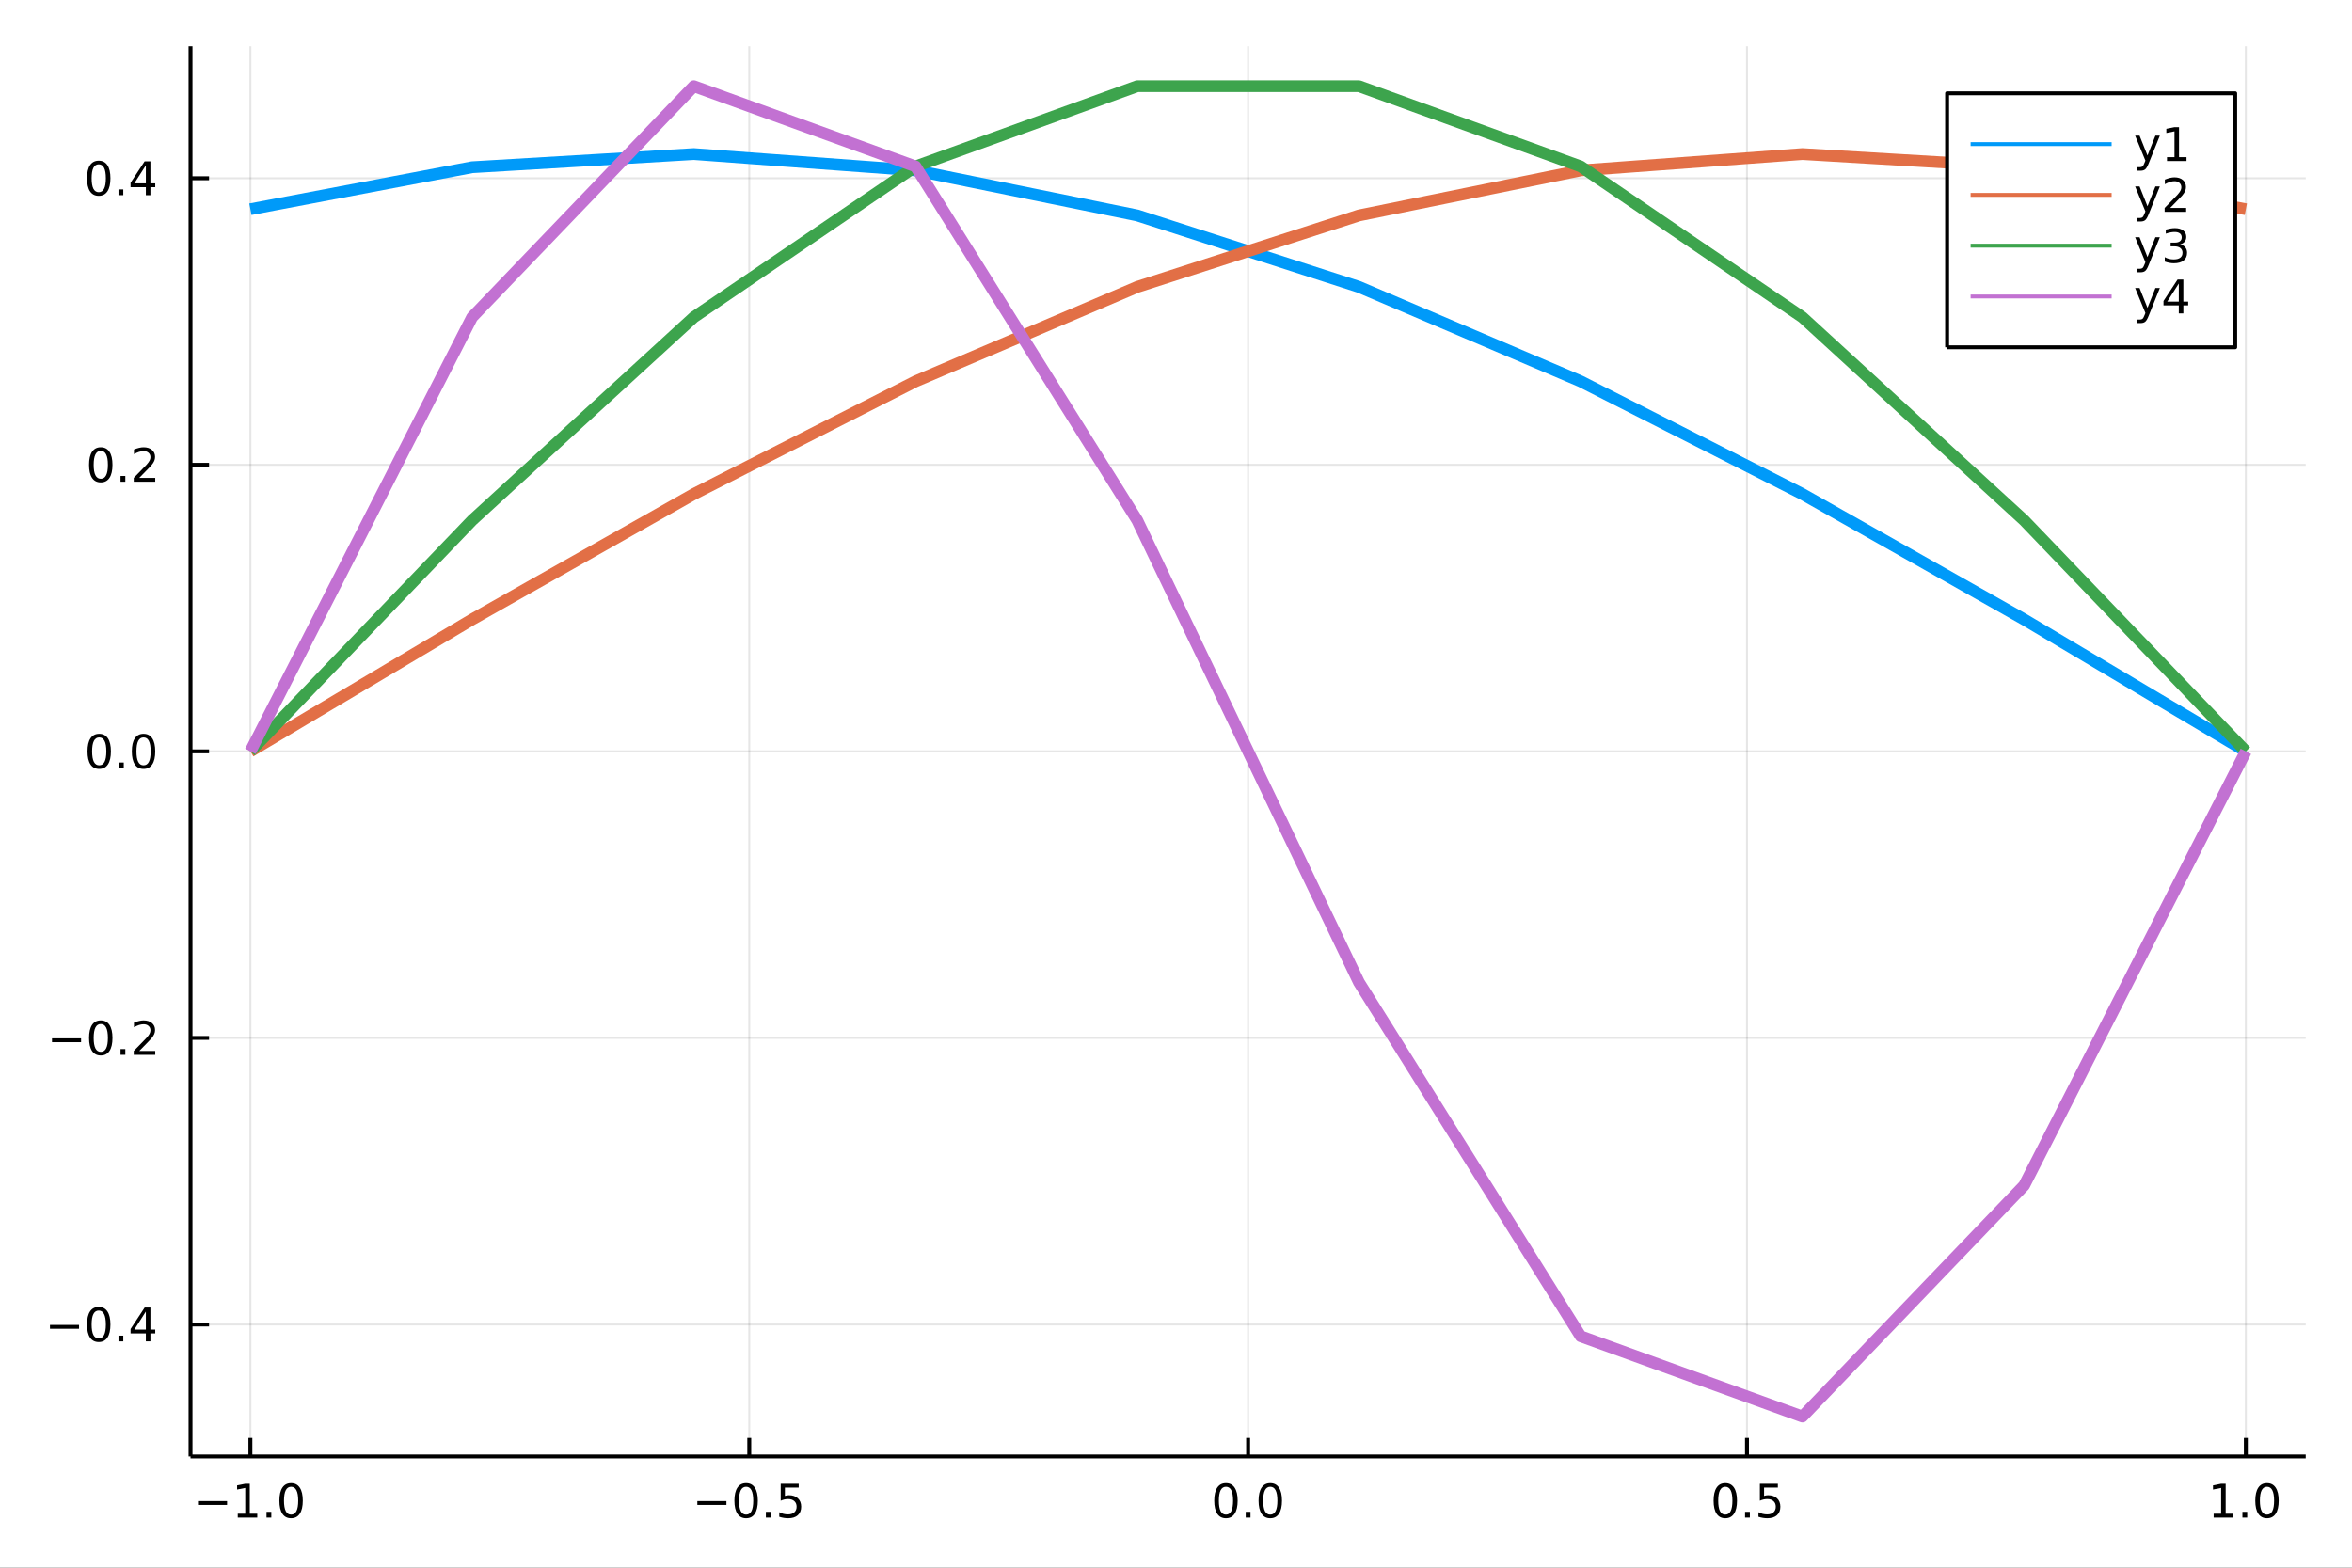 <?xml version="1.0" encoding="utf-8"?>
<svg xmlns="http://www.w3.org/2000/svg" xmlns:xlink="http://www.w3.org/1999/xlink" width="600" height="400" viewBox="0 0 2400 1600">
<rect x="0" y="0" width="2400" height="1600" fill="#333333" stroke="none"/>
<defs>
  <clipPath id="clip800">
    <rect x="0" y="0" width="2400" height="1600"/>
  </clipPath>
</defs>
<path clip-path="url(#clip800)" d="
M0 1600 L2400 1600 L2400 0 L0 0  Z
  " fill="#ffffff" fill-rule="evenodd" fill-opacity="1"/>
<defs>
  <clipPath id="clip801">
    <rect x="480" y="0" width="1681" height="1600"/>
  </clipPath>
</defs>
<path clip-path="url(#clip800)" d="
M194.422 1486.45 L2352.76 1486.45 L2352.76 47.244 L194.422 47.244  Z
  " fill="#ffffff" fill-rule="evenodd" fill-opacity="1"/>
<defs>
  <clipPath id="clip802">
    <rect x="194" y="47" width="2159" height="1440"/>
  </clipPath>
</defs>
<polyline clip-path="url(#clip802)" style="stroke:#000000; stroke-linecap:butt; stroke-linejoin:round; stroke-width:2; stroke-opacity:0.1; fill:none" points="
  255.507,1486.45 255.507,47.244 
  "/>
<polyline clip-path="url(#clip802)" style="stroke:#000000; stroke-linecap:butt; stroke-linejoin:round; stroke-width:2; stroke-opacity:0.1; fill:none" points="
  764.548,1486.45 764.548,47.244 
  "/>
<polyline clip-path="url(#clip802)" style="stroke:#000000; stroke-linecap:butt; stroke-linejoin:round; stroke-width:2; stroke-opacity:0.1; fill:none" points="
  1273.59,1486.45 1273.59,47.244 
  "/>
<polyline clip-path="url(#clip802)" style="stroke:#000000; stroke-linecap:butt; stroke-linejoin:round; stroke-width:2; stroke-opacity:0.1; fill:none" points="
  1782.63,1486.45 1782.63,47.244 
  "/>
<polyline clip-path="url(#clip802)" style="stroke:#000000; stroke-linecap:butt; stroke-linejoin:round; stroke-width:2; stroke-opacity:0.1; fill:none" points="
  2291.67,1486.45 2291.67,47.244 
  "/>
<polyline clip-path="url(#clip800)" style="stroke:#000000; stroke-linecap:butt; stroke-linejoin:round; stroke-width:4; stroke-opacity:1; fill:none" points="
  194.422,1486.45 2352.76,1486.45 
  "/>
<polyline clip-path="url(#clip800)" style="stroke:#000000; stroke-linecap:butt; stroke-linejoin:round; stroke-width:4; stroke-opacity:1; fill:none" points="
  255.507,1486.45 255.507,1467.55 
  "/>
<polyline clip-path="url(#clip800)" style="stroke:#000000; stroke-linecap:butt; stroke-linejoin:round; stroke-width:4; stroke-opacity:1; fill:none" points="
  764.548,1486.45 764.548,1467.55 
  "/>
<polyline clip-path="url(#clip800)" style="stroke:#000000; stroke-linecap:butt; stroke-linejoin:round; stroke-width:4; stroke-opacity:1; fill:none" points="
  1273.59,1486.45 1273.59,1467.55 
  "/>
<polyline clip-path="url(#clip800)" style="stroke:#000000; stroke-linecap:butt; stroke-linejoin:round; stroke-width:4; stroke-opacity:1; fill:none" points="
  1782.63,1486.45 1782.63,1467.55 
  "/>
<polyline clip-path="url(#clip800)" style="stroke:#000000; stroke-linecap:butt; stroke-linejoin:round; stroke-width:4; stroke-opacity:1; fill:none" points="
  2291.67,1486.45 2291.67,1467.55 
  "/>
<path clip-path="url(#clip800)" d="M202.035 1532.02 L231.711 1532.02 L231.711 1535.95 L202.035 1535.95 L202.035 1532.02 Z" fill="#000000" fill-rule="evenodd" fill-opacity="1" /><path clip-path="url(#clip800)" d="M242.614 1544.91 L250.252 1544.91 L250.252 1518.55 L241.942 1520.21 L241.942 1515.95 L250.206 1514.29 L254.882 1514.29 L254.882 1544.91 L262.521 1544.91 L262.521 1548.85 L242.614 1548.85 L242.614 1544.91 Z" fill="#000000" fill-rule="evenodd" fill-opacity="1" /><path clip-path="url(#clip800)" d="M271.965 1542.97 L276.85 1542.97 L276.85 1548.85 L271.965 1548.85 L271.965 1542.97 Z" fill="#000000" fill-rule="evenodd" fill-opacity="1" /><path clip-path="url(#clip800)" d="M297.035 1517.37 Q293.423 1517.37 291.595 1520.93 Q289.789 1524.47 289.789 1531.6 Q289.789 1538.71 291.595 1542.27 Q293.423 1545.82 297.035 1545.82 Q300.669 1545.82 302.474 1542.27 Q304.303 1538.71 304.303 1531.6 Q304.303 1524.47 302.474 1520.93 Q300.669 1517.37 297.035 1517.37 M297.035 1513.66 Q302.845 1513.66 305.9 1518.27 Q308.979 1522.85 308.979 1531.6 Q308.979 1540.33 305.9 1544.94 Q302.845 1549.52 297.035 1549.52 Q291.224 1549.52 288.146 1544.94 Q285.09 1540.33 285.09 1531.6 Q285.09 1522.85 288.146 1518.27 Q291.224 1513.66 297.035 1513.66 Z" fill="#000000" fill-rule="evenodd" fill-opacity="1" /><path clip-path="url(#clip800)" d="M711.574 1532.02 L741.25 1532.02 L741.25 1535.95 L711.574 1535.95 L711.574 1532.02 Z" fill="#000000" fill-rule="evenodd" fill-opacity="1" /><path clip-path="url(#clip800)" d="M761.342 1517.37 Q757.731 1517.37 755.902 1520.93 Q754.097 1524.47 754.097 1531.6 Q754.097 1538.71 755.902 1542.27 Q757.731 1545.82 761.342 1545.82 Q764.976 1545.82 766.782 1542.27 Q768.61 1538.71 768.61 1531.6 Q768.61 1524.47 766.782 1520.93 Q764.976 1517.37 761.342 1517.37 M761.342 1513.66 Q767.152 1513.66 770.208 1518.27 Q773.286 1522.85 773.286 1531.6 Q773.286 1540.33 770.208 1544.94 Q767.152 1549.52 761.342 1549.52 Q755.532 1549.52 752.453 1544.94 Q749.398 1540.33 749.398 1531.6 Q749.398 1522.85 752.453 1518.27 Q755.532 1513.66 761.342 1513.66 Z" fill="#000000" fill-rule="evenodd" fill-opacity="1" /><path clip-path="url(#clip800)" d="M781.504 1542.97 L786.388 1542.97 L786.388 1548.85 L781.504 1548.85 L781.504 1542.97 Z" fill="#000000" fill-rule="evenodd" fill-opacity="1" /><path clip-path="url(#clip800)" d="M796.62 1514.29 L814.976 1514.29 L814.976 1518.22 L800.902 1518.22 L800.902 1526.7 Q801.921 1526.35 802.939 1526.19 Q803.958 1526 804.976 1526 Q810.763 1526 814.143 1529.17 Q817.522 1532.34 817.522 1537.76 Q817.522 1543.34 814.05 1546.44 Q810.578 1549.52 804.258 1549.52 Q802.083 1549.52 799.814 1549.15 Q797.569 1548.78 795.161 1548.04 L795.161 1543.34 Q797.245 1544.47 799.467 1545.03 Q801.689 1545.58 804.166 1545.58 Q808.17 1545.58 810.508 1543.48 Q812.846 1541.37 812.846 1537.76 Q812.846 1534.15 810.508 1532.04 Q808.17 1529.94 804.166 1529.94 Q802.291 1529.94 800.416 1530.35 Q798.564 1530.77 796.62 1531.65 L796.62 1514.29 Z" fill="#000000" fill-rule="evenodd" fill-opacity="1" /><path clip-path="url(#clip800)" d="M1250.97 1517.37 Q1247.36 1517.37 1245.53 1520.93 Q1243.73 1524.47 1243.73 1531.6 Q1243.73 1538.71 1245.53 1542.27 Q1247.36 1545.82 1250.97 1545.82 Q1254.61 1545.82 1256.41 1542.27 Q1258.24 1538.71 1258.24 1531.6 Q1258.24 1524.47 1256.41 1520.93 Q1254.61 1517.37 1250.97 1517.37 M1250.97 1513.66 Q1256.78 1513.66 1259.84 1518.27 Q1262.92 1522.85 1262.92 1531.6 Q1262.92 1540.33 1259.84 1544.94 Q1256.78 1549.52 1250.97 1549.52 Q1245.16 1549.52 1242.08 1544.94 Q1239.03 1540.33 1239.03 1531.6 Q1239.03 1522.85 1242.08 1518.27 Q1245.16 1513.66 1250.97 1513.66 Z" fill="#000000" fill-rule="evenodd" fill-opacity="1" /><path clip-path="url(#clip800)" d="M1271.14 1542.97 L1276.02 1542.97 L1276.02 1548.85 L1271.14 1548.85 L1271.14 1542.97 Z" fill="#000000" fill-rule="evenodd" fill-opacity="1" /><path clip-path="url(#clip800)" d="M1296.2 1517.37 Q1292.59 1517.37 1290.76 1520.93 Q1288.96 1524.47 1288.96 1531.6 Q1288.96 1538.71 1290.76 1542.27 Q1292.59 1545.82 1296.2 1545.82 Q1299.84 1545.82 1301.64 1542.27 Q1303.47 1538.71 1303.47 1531.6 Q1303.47 1524.47 1301.64 1520.93 Q1299.84 1517.37 1296.2 1517.37 M1296.2 1513.66 Q1302.01 1513.66 1305.07 1518.27 Q1308.15 1522.85 1308.15 1531.6 Q1308.15 1540.33 1305.07 1544.94 Q1302.01 1549.52 1296.2 1549.52 Q1290.39 1549.52 1287.32 1544.94 Q1284.26 1540.33 1284.26 1531.6 Q1284.26 1522.85 1287.32 1518.27 Q1290.39 1513.66 1296.2 1513.66 Z" fill="#000000" fill-rule="evenodd" fill-opacity="1" /><path clip-path="url(#clip800)" d="M1760.51 1517.37 Q1756.9 1517.37 1755.07 1520.93 Q1753.27 1524.47 1753.27 1531.6 Q1753.27 1538.71 1755.07 1542.27 Q1756.9 1545.82 1760.51 1545.82 Q1764.15 1545.82 1765.95 1542.27 Q1767.78 1538.71 1767.78 1531.6 Q1767.78 1524.47 1765.95 1520.93 Q1764.15 1517.37 1760.51 1517.37 M1760.51 1513.66 Q1766.32 1513.66 1769.38 1518.27 Q1772.46 1522.85 1772.46 1531.6 Q1772.46 1540.33 1769.38 1544.94 Q1766.32 1549.52 1760.51 1549.52 Q1754.7 1549.52 1751.62 1544.94 Q1748.57 1540.33 1748.57 1531.6 Q1748.57 1522.85 1751.62 1518.27 Q1754.7 1513.66 1760.51 1513.66 Z" fill="#000000" fill-rule="evenodd" fill-opacity="1" /><path clip-path="url(#clip800)" d="M1780.67 1542.97 L1785.56 1542.97 L1785.56 1548.85 L1780.67 1548.85 L1780.67 1542.97 Z" fill="#000000" fill-rule="evenodd" fill-opacity="1" /><path clip-path="url(#clip800)" d="M1795.79 1514.29 L1814.15 1514.29 L1814.15 1518.22 L1800.07 1518.22 L1800.07 1526.7 Q1801.09 1526.35 1802.11 1526.19 Q1803.13 1526 1804.15 1526 Q1809.93 1526 1813.31 1529.17 Q1816.69 1532.34 1816.69 1537.76 Q1816.69 1543.34 1813.22 1546.44 Q1809.75 1549.52 1803.43 1549.52 Q1801.25 1549.52 1798.98 1549.15 Q1796.74 1548.78 1794.33 1548.04 L1794.33 1543.34 Q1796.41 1544.47 1798.64 1545.03 Q1800.86 1545.58 1803.34 1545.58 Q1807.34 1545.58 1809.68 1543.48 Q1812.02 1541.37 1812.02 1537.76 Q1812.02 1534.15 1809.68 1532.04 Q1807.34 1529.94 1803.34 1529.94 Q1801.46 1529.94 1799.59 1530.35 Q1797.73 1530.77 1795.79 1531.65 L1795.79 1514.29 Z" fill="#000000" fill-rule="evenodd" fill-opacity="1" /><path clip-path="url(#clip800)" d="M2258.82 1544.91 L2266.46 1544.91 L2266.46 1518.55 L2258.15 1520.21 L2258.15 1515.95 L2266.42 1514.29 L2271.09 1514.29 L2271.09 1544.91 L2278.73 1544.91 L2278.73 1548.85 L2258.82 1548.85 L2258.82 1544.91 Z" fill="#000000" fill-rule="evenodd" fill-opacity="1" /><path clip-path="url(#clip800)" d="M2288.18 1542.97 L2293.06 1542.97 L2293.06 1548.85 L2288.18 1548.85 L2288.18 1542.97 Z" fill="#000000" fill-rule="evenodd" fill-opacity="1" /><path clip-path="url(#clip800)" d="M2313.24 1517.37 Q2309.63 1517.37 2307.81 1520.93 Q2306 1524.47 2306 1531.6 Q2306 1538.71 2307.81 1542.27 Q2309.63 1545.82 2313.24 1545.82 Q2316.88 1545.82 2318.68 1542.27 Q2320.51 1538.71 2320.51 1531.6 Q2320.51 1524.47 2318.68 1520.93 Q2316.88 1517.37 2313.24 1517.37 M2313.24 1513.66 Q2319.06 1513.66 2322.11 1518.27 Q2325.19 1522.85 2325.19 1531.6 Q2325.19 1540.33 2322.11 1544.94 Q2319.06 1549.52 2313.24 1549.52 Q2307.43 1549.52 2304.36 1544.94 Q2301.3 1540.33 2301.3 1531.6 Q2301.3 1522.85 2304.36 1518.27 Q2307.43 1513.66 2313.24 1513.66 Z" fill="#000000" fill-rule="evenodd" fill-opacity="1" /><polyline clip-path="url(#clip802)" style="stroke:#000000; stroke-linecap:butt; stroke-linejoin:round; stroke-width:2; stroke-opacity:0.1; fill:none" points="
  194.422,1351.77 2352.76,1351.77 
  "/>
<polyline clip-path="url(#clip802)" style="stroke:#000000; stroke-linecap:butt; stroke-linejoin:round; stroke-width:2; stroke-opacity:0.1; fill:none" points="
  194.422,1059.31 2352.76,1059.31 
  "/>
<polyline clip-path="url(#clip802)" style="stroke:#000000; stroke-linecap:butt; stroke-linejoin:round; stroke-width:2; stroke-opacity:0.1; fill:none" points="
  194.422,766.846 2352.76,766.846 
  "/>
<polyline clip-path="url(#clip802)" style="stroke:#000000; stroke-linecap:butt; stroke-linejoin:round; stroke-width:2; stroke-opacity:0.1; fill:none" points="
  194.422,474.383 2352.76,474.383 
  "/>
<polyline clip-path="url(#clip802)" style="stroke:#000000; stroke-linecap:butt; stroke-linejoin:round; stroke-width:2; stroke-opacity:0.1; fill:none" points="
  194.422,181.92 2352.76,181.92 
  "/>
<polyline clip-path="url(#clip800)" style="stroke:#000000; stroke-linecap:butt; stroke-linejoin:round; stroke-width:4; stroke-opacity:1; fill:none" points="
  194.422,1486.45 194.422,47.244 
  "/>
<polyline clip-path="url(#clip800)" style="stroke:#000000; stroke-linecap:butt; stroke-linejoin:round; stroke-width:4; stroke-opacity:1; fill:none" points="
  194.422,1351.77 213.32,1351.77 
  "/>
<polyline clip-path="url(#clip800)" style="stroke:#000000; stroke-linecap:butt; stroke-linejoin:round; stroke-width:4; stroke-opacity:1; fill:none" points="
  194.422,1059.31 213.32,1059.31 
  "/>
<polyline clip-path="url(#clip800)" style="stroke:#000000; stroke-linecap:butt; stroke-linejoin:round; stroke-width:4; stroke-opacity:1; fill:none" points="
  194.422,766.846 213.32,766.846 
  "/>
<polyline clip-path="url(#clip800)" style="stroke:#000000; stroke-linecap:butt; stroke-linejoin:round; stroke-width:4; stroke-opacity:1; fill:none" points="
  194.422,474.383 213.32,474.383 
  "/>
<polyline clip-path="url(#clip800)" style="stroke:#000000; stroke-linecap:butt; stroke-linejoin:round; stroke-width:4; stroke-opacity:1; fill:none" points="
  194.422,181.92 213.32,181.92 
  "/>
<path clip-path="url(#clip800)" d="M50.992 1352.22 L80.668 1352.22 L80.668 1356.16 L50.992 1356.16 L50.992 1352.22 Z" fill="#000000" fill-rule="evenodd" fill-opacity="1" /><path clip-path="url(#clip800)" d="M100.76 1337.57 Q97.149 1337.57 95.321 1341.14 Q93.515 1344.68 93.515 1351.81 Q93.515 1358.91 95.321 1362.48 Q97.149 1366.02 100.76 1366.02 Q104.395 1366.02 106.2 1362.48 Q108.029 1358.91 108.029 1351.81 Q108.029 1344.68 106.2 1341.14 Q104.395 1337.57 100.76 1337.57 M100.76 1333.87 Q106.571 1333.87 109.626 1338.47 Q112.705 1343.06 112.705 1351.81 Q112.705 1360.53 109.626 1365.14 Q106.571 1369.72 100.76 1369.72 Q94.95 1369.72 91.871 1365.14 Q88.816 1360.53 88.816 1351.81 Q88.816 1343.06 91.871 1338.47 Q94.95 1333.87 100.76 1333.87 Z" fill="#000000" fill-rule="evenodd" fill-opacity="1" /><path clip-path="url(#clip800)" d="M120.922 1363.17 L125.807 1363.17 L125.807 1369.05 L120.922 1369.05 L120.922 1363.17 Z" fill="#000000" fill-rule="evenodd" fill-opacity="1" /><path clip-path="url(#clip800)" d="M148.839 1338.57 L137.033 1357.02 L148.839 1357.02 L148.839 1338.57 M147.612 1334.49 L153.492 1334.49 L153.492 1357.02 L158.422 1357.02 L158.422 1360.9 L153.492 1360.9 L153.492 1369.05 L148.839 1369.05 L148.839 1360.9 L133.237 1360.9 L133.237 1356.39 L147.612 1334.49 Z" fill="#000000" fill-rule="evenodd" fill-opacity="1" /><path clip-path="url(#clip800)" d="M53.075 1059.76 L82.751 1059.76 L82.751 1063.7 L53.075 1063.7 L53.075 1059.76 Z" fill="#000000" fill-rule="evenodd" fill-opacity="1" /><path clip-path="url(#clip800)" d="M102.844 1045.11 Q99.233 1045.11 97.404 1048.67 Q95.598 1052.21 95.598 1059.34 Q95.598 1066.45 97.404 1070.02 Q99.233 1073.56 102.844 1073.56 Q106.478 1073.56 108.283 1070.02 Q110.112 1066.45 110.112 1059.34 Q110.112 1052.21 108.283 1048.67 Q106.478 1045.11 102.844 1045.11 M102.844 1041.4 Q108.654 1041.4 111.709 1046.01 Q114.788 1050.59 114.788 1059.34 Q114.788 1068.07 111.709 1072.68 Q108.654 1077.26 102.844 1077.26 Q97.034 1077.26 93.955 1072.68 Q90.899 1068.07 90.899 1059.34 Q90.899 1050.59 93.955 1046.01 Q97.034 1041.4 102.844 1041.4 Z" fill="#000000" fill-rule="evenodd" fill-opacity="1" /><path clip-path="url(#clip800)" d="M123.006 1070.71 L127.89 1070.71 L127.89 1076.59 L123.006 1076.59 L123.006 1070.71 Z" fill="#000000" fill-rule="evenodd" fill-opacity="1" /><path clip-path="url(#clip800)" d="M142.103 1072.65 L158.422 1072.65 L158.422 1076.59 L136.478 1076.59 L136.478 1072.65 Q139.14 1069.9 143.723 1065.27 Q148.33 1060.62 149.51 1059.27 Q151.755 1056.75 152.635 1055.02 Q153.538 1053.26 153.538 1051.57 Q153.538 1048.81 151.593 1047.08 Q149.672 1045.34 146.57 1045.34 Q144.371 1045.34 141.918 1046.1 Q139.487 1046.87 136.709 1048.42 L136.709 1043.7 Q139.533 1042.56 141.987 1041.98 Q144.441 1041.4 146.478 1041.4 Q151.848 1041.4 155.042 1044.09 Q158.237 1046.77 158.237 1051.27 Q158.237 1053.39 157.427 1055.32 Q156.64 1057.21 154.533 1059.81 Q153.955 1060.48 150.853 1063.7 Q147.751 1066.89 142.103 1072.65 Z" fill="#000000" fill-rule="evenodd" fill-opacity="1" /><path clip-path="url(#clip800)" d="M101.246 752.645 Q97.635 752.645 95.807 756.209 Q94.001 759.751 94.001 766.881 Q94.001 773.987 95.807 777.552 Q97.635 781.094 101.246 781.094 Q104.881 781.094 106.686 777.552 Q108.515 773.987 108.515 766.881 Q108.515 759.751 106.686 756.209 Q104.881 752.645 101.246 752.645 M101.246 748.941 Q107.057 748.941 110.112 753.547 Q113.191 758.131 113.191 766.881 Q113.191 775.608 110.112 780.214 Q107.057 784.797 101.246 784.797 Q95.436 784.797 92.358 780.214 Q89.302 775.608 89.302 766.881 Q89.302 758.131 92.358 753.547 Q95.436 748.941 101.246 748.941 Z" fill="#000000" fill-rule="evenodd" fill-opacity="1" /><path clip-path="url(#clip800)" d="M121.408 778.246 L126.293 778.246 L126.293 784.126 L121.408 784.126 L121.408 778.246 Z" fill="#000000" fill-rule="evenodd" fill-opacity="1" /><path clip-path="url(#clip800)" d="M146.478 752.645 Q142.867 752.645 141.038 756.209 Q139.232 759.751 139.232 766.881 Q139.232 773.987 141.038 777.552 Q142.867 781.094 146.478 781.094 Q150.112 781.094 151.918 777.552 Q153.746 773.987 153.746 766.881 Q153.746 759.751 151.918 756.209 Q150.112 752.645 146.478 752.645 M146.478 748.941 Q152.288 748.941 155.343 753.547 Q158.422 758.131 158.422 766.881 Q158.422 775.608 155.343 780.214 Q152.288 784.797 146.478 784.797 Q140.668 784.797 137.589 780.214 Q134.533 775.608 134.533 766.881 Q134.533 758.131 137.589 753.547 Q140.668 748.941 146.478 748.941 Z" fill="#000000" fill-rule="evenodd" fill-opacity="1" /><path clip-path="url(#clip800)" d="M102.844 460.181 Q99.233 460.181 97.404 463.746 Q95.598 467.288 95.598 474.418 Q95.598 481.524 97.404 485.089 Q99.233 488.63 102.844 488.63 Q106.478 488.63 108.283 485.089 Q110.112 481.524 110.112 474.418 Q110.112 467.288 108.283 463.746 Q106.478 460.181 102.844 460.181 M102.844 456.478 Q108.654 456.478 111.709 461.084 Q114.788 465.668 114.788 474.418 Q114.788 483.144 111.709 487.751 Q108.654 492.334 102.844 492.334 Q97.034 492.334 93.955 487.751 Q90.899 483.144 90.899 474.418 Q90.899 465.668 93.955 461.084 Q97.034 456.478 102.844 456.478 Z" fill="#000000" fill-rule="evenodd" fill-opacity="1" /><path clip-path="url(#clip800)" d="M123.006 485.783 L127.89 485.783 L127.89 491.663 L123.006 491.663 L123.006 485.783 Z" fill="#000000" fill-rule="evenodd" fill-opacity="1" /><path clip-path="url(#clip800)" d="M142.103 487.728 L158.422 487.728 L158.422 491.663 L136.478 491.663 L136.478 487.728 Q139.14 484.973 143.723 480.343 Q148.33 475.691 149.51 474.348 Q151.755 471.825 152.635 470.089 Q153.538 468.33 153.538 466.64 Q153.538 463.885 151.593 462.149 Q149.672 460.413 146.57 460.413 Q144.371 460.413 141.918 461.177 Q139.487 461.941 136.709 463.492 L136.709 458.769 Q139.533 457.635 141.987 457.056 Q144.441 456.478 146.478 456.478 Q151.848 456.478 155.042 459.163 Q158.237 461.848 158.237 466.339 Q158.237 468.468 157.427 470.39 Q156.64 472.288 154.533 474.88 Q153.955 475.552 150.853 478.769 Q147.751 481.964 142.103 487.728 Z" fill="#000000" fill-rule="evenodd" fill-opacity="1" /><path clip-path="url(#clip800)" d="M100.76 167.718 Q97.149 167.718 95.321 171.283 Q93.515 174.825 93.515 181.954 Q93.515 189.061 95.321 192.626 Q97.149 196.167 100.76 196.167 Q104.395 196.167 106.2 192.626 Q108.029 189.061 108.029 181.954 Q108.029 174.825 106.2 171.283 Q104.395 167.718 100.76 167.718 M100.76 164.015 Q106.571 164.015 109.626 168.621 Q112.705 173.204 112.705 181.954 Q112.705 190.681 109.626 195.288 Q106.571 199.871 100.76 199.871 Q94.95 199.871 91.871 195.288 Q88.816 190.681 88.816 181.954 Q88.816 173.204 91.871 168.621 Q94.95 164.015 100.76 164.015 Z" fill="#000000" fill-rule="evenodd" fill-opacity="1" /><path clip-path="url(#clip800)" d="M120.922 193.32 L125.807 193.32 L125.807 199.2 L120.922 199.2 L120.922 193.32 Z" fill="#000000" fill-rule="evenodd" fill-opacity="1" /><path clip-path="url(#clip800)" d="M148.839 168.714 L137.033 187.163 L148.839 187.163 L148.839 168.714 M147.612 164.64 L153.492 164.64 L153.492 187.163 L158.422 187.163 L158.422 191.051 L153.492 191.051 L153.492 199.2 L148.839 199.2 L148.839 191.051 L133.237 191.051 L133.237 186.538 L147.612 164.64 Z" fill="#000000" fill-rule="evenodd" fill-opacity="1" /><polyline clip-path="url(#clip802)" style="stroke:#009af9; stroke-linecap:butt; stroke-linejoin:round; stroke-width:12; stroke-opacity:1; fill:none" points="
  255.507,213.547 481.747,170.672 707.988,157.239 934.228,173.91 1160.47,219.861 1386.71,292.824 1612.95,389.196 1839.19,504.217 2065.43,632.207 2291.67,766.846 
  
  "/>
<polyline clip-path="url(#clip802)" style="stroke:#e26f46; stroke-linecap:butt; stroke-linejoin:round; stroke-width:12; stroke-opacity:1; fill:none" points="
  255.507,766.846 481.747,632.207 707.988,504.217 934.228,389.196 1160.47,292.824 1386.71,219.861 1612.95,173.91 1839.19,157.239 2065.43,170.672 2291.67,213.547 
  
  "/>
<polyline clip-path="url(#clip802)" style="stroke:#3da44d; stroke-linecap:butt; stroke-linejoin:round; stroke-width:12; stroke-opacity:1; fill:none" points="
  255.507,766.846 481.747,531.077 707.988,323.745 934.228,169.858 1160.47,87.976 1386.71,87.976 1612.95,169.858 1839.19,323.745 2065.43,531.077 2291.67,766.846 
  
  "/>
<polyline clip-path="url(#clip802)" style="stroke:#c271d2; stroke-linecap:butt; stroke-linejoin:round; stroke-width:12; stroke-opacity:1; fill:none" points="
  255.507,766.846 481.747,323.745 707.988,87.976 934.228,169.858 1160.47,531.077 1386.71,1002.61 1612.95,1363.83 1839.19,1445.72 2065.43,1209.95 2291.67,766.846 
  
  "/>
<path clip-path="url(#clip800)" d="
M1986.85 354.418 L2280.81 354.418 L2280.81 95.218 L1986.85 95.218  Z
  " fill="#ffffff" fill-rule="evenodd" fill-opacity="1"/>
<polyline clip-path="url(#clip800)" style="stroke:#000000; stroke-linecap:butt; stroke-linejoin:round; stroke-width:4; stroke-opacity:1; fill:none" points="
  1986.85,354.418 2280.81,354.418 2280.81,95.218 1986.85,95.218 1986.85,354.418 
  "/>
<polyline clip-path="url(#clip800)" style="stroke:#009af9; stroke-linecap:butt; stroke-linejoin:round; stroke-width:4; stroke-opacity:1; fill:none" points="
  2010.83,147.058 2154.72,147.058 
  "/>
<path clip-path="url(#clip800)" d="M2192.55 166.745 Q2190.74 171.375 2189.03 172.787 Q2187.32 174.199 2184.45 174.199 L2181.04 174.199 L2181.04 170.634 L2183.54 170.634 Q2185.3 170.634 2186.27 169.8 Q2187.25 168.967 2188.43 165.865 L2189.19 163.921 L2178.71 138.412 L2183.22 138.412 L2191.32 158.689 L2199.42 138.412 L2203.94 138.412 L2192.55 166.745 Z" fill="#000000" fill-rule="evenodd" fill-opacity="1" /><path clip-path="url(#clip800)" d="M2211.23 160.402 L2218.87 160.402 L2218.87 134.037 L2210.56 135.703 L2210.56 131.444 L2218.82 129.778 L2223.5 129.778 L2223.5 160.402 L2231.14 160.402 L2231.14 164.338 L2211.23 164.338 L2211.23 160.402 Z" fill="#000000" fill-rule="evenodd" fill-opacity="1" /><polyline clip-path="url(#clip800)" style="stroke:#e26f46; stroke-linecap:butt; stroke-linejoin:round; stroke-width:4; stroke-opacity:1; fill:none" points="
  2010.83,198.898 2154.72,198.898 
  "/>
<path clip-path="url(#clip800)" d="M2192.55 218.585 Q2190.74 223.215 2189.03 224.627 Q2187.32 226.039 2184.45 226.039 L2181.04 226.039 L2181.04 222.474 L2183.54 222.474 Q2185.3 222.474 2186.27 221.64 Q2187.25 220.807 2188.43 217.705 L2189.19 215.761 L2178.71 190.252 L2183.22 190.252 L2191.32 210.529 L2199.42 190.252 L2203.94 190.252 L2192.55 218.585 Z" fill="#000000" fill-rule="evenodd" fill-opacity="1" /><path clip-path="url(#clip800)" d="M2214.45 212.242 L2230.77 212.242 L2230.77 216.178 L2208.82 216.178 L2208.82 212.242 Q2211.48 209.488 2216.07 204.858 Q2220.67 200.205 2221.85 198.863 Q2224.1 196.34 2224.98 194.604 Q2225.88 192.844 2225.88 191.155 Q2225.88 188.4 2223.94 186.664 Q2222.02 184.928 2218.91 184.928 Q2216.71 184.928 2214.26 185.692 Q2211.83 186.455 2209.05 188.006 L2209.05 183.284 Q2211.88 182.15 2214.33 181.571 Q2216.78 180.993 2218.82 180.993 Q2224.19 180.993 2227.39 183.678 Q2230.58 186.363 2230.58 190.854 Q2230.58 192.983 2229.77 194.905 Q2228.98 196.803 2226.88 199.395 Q2226.3 200.067 2223.2 203.284 Q2220.09 206.479 2214.45 212.242 Z" fill="#000000" fill-rule="evenodd" fill-opacity="1" /><polyline clip-path="url(#clip800)" style="stroke:#3da44d; stroke-linecap:butt; stroke-linejoin:round; stroke-width:4; stroke-opacity:1; fill:none" points="
  2010.83,250.738 2154.72,250.738 
  "/>
<path clip-path="url(#clip800)" d="M2192.55 270.425 Q2190.74 275.055 2189.03 276.467 Q2187.32 277.879 2184.45 277.879 L2181.04 277.879 L2181.04 274.314 L2183.54 274.314 Q2185.3 274.314 2186.27 273.48 Q2187.25 272.647 2188.43 269.545 L2189.19 267.601 L2178.71 242.092 L2183.22 242.092 L2191.32 262.369 L2199.42 242.092 L2203.94 242.092 L2192.55 270.425 Z" fill="#000000" fill-rule="evenodd" fill-opacity="1" /><path clip-path="url(#clip800)" d="M2224.58 249.383 Q2227.94 250.101 2229.82 252.369 Q2231.71 254.638 2231.71 257.971 Q2231.71 263.087 2228.2 265.888 Q2224.68 268.689 2218.2 268.689 Q2216.02 268.689 2213.71 268.249 Q2211.41 267.832 2208.96 266.976 L2208.96 262.462 Q2210.9 263.596 2213.22 264.175 Q2215.53 264.754 2218.06 264.754 Q2222.46 264.754 2224.75 263.018 Q2227.06 261.281 2227.06 257.971 Q2227.06 254.916 2224.91 253.203 Q2222.78 251.467 2218.96 251.467 L2214.93 251.467 L2214.93 247.624 L2219.14 247.624 Q2222.59 247.624 2224.42 246.258 Q2226.25 244.87 2226.25 242.277 Q2226.25 239.615 2224.35 238.203 Q2222.48 236.768 2218.96 236.768 Q2217.04 236.768 2214.84 237.184 Q2212.64 237.601 2210 238.481 L2210 234.314 Q2212.66 233.573 2214.98 233.203 Q2217.32 232.833 2219.38 232.833 Q2224.7 232.833 2227.8 235.263 Q2230.9 237.67 2230.9 241.791 Q2230.9 244.661 2229.26 246.652 Q2227.62 248.62 2224.58 249.383 Z" fill="#000000" fill-rule="evenodd" fill-opacity="1" /><polyline clip-path="url(#clip800)" style="stroke:#c271d2; stroke-linecap:butt; stroke-linejoin:round; stroke-width:4; stroke-opacity:1; fill:none" points="
  2010.83,302.578 2154.72,302.578 
  "/>
<path clip-path="url(#clip800)" d="M2192.55 322.265 Q2190.74 326.895 2189.03 328.307 Q2187.32 329.719 2184.45 329.719 L2181.04 329.719 L2181.04 326.154 L2183.54 326.154 Q2185.3 326.154 2186.27 325.32 Q2187.25 324.487 2188.43 321.385 L2189.19 319.441 L2178.71 293.932 L2183.22 293.932 L2191.32 314.209 L2199.42 293.932 L2203.94 293.932 L2192.55 322.265 Z" fill="#000000" fill-rule="evenodd" fill-opacity="1" /><path clip-path="url(#clip800)" d="M2223.27 289.372 L2211.46 307.821 L2223.27 307.821 L2223.27 289.372 M2222.04 285.298 L2227.92 285.298 L2227.92 307.821 L2232.85 307.821 L2232.85 311.709 L2227.92 311.709 L2227.92 319.858 L2223.27 319.858 L2223.27 311.709 L2207.66 311.709 L2207.66 307.196 L2222.04 285.298 Z" fill="#000000" fill-rule="evenodd" fill-opacity="1" /></svg>
